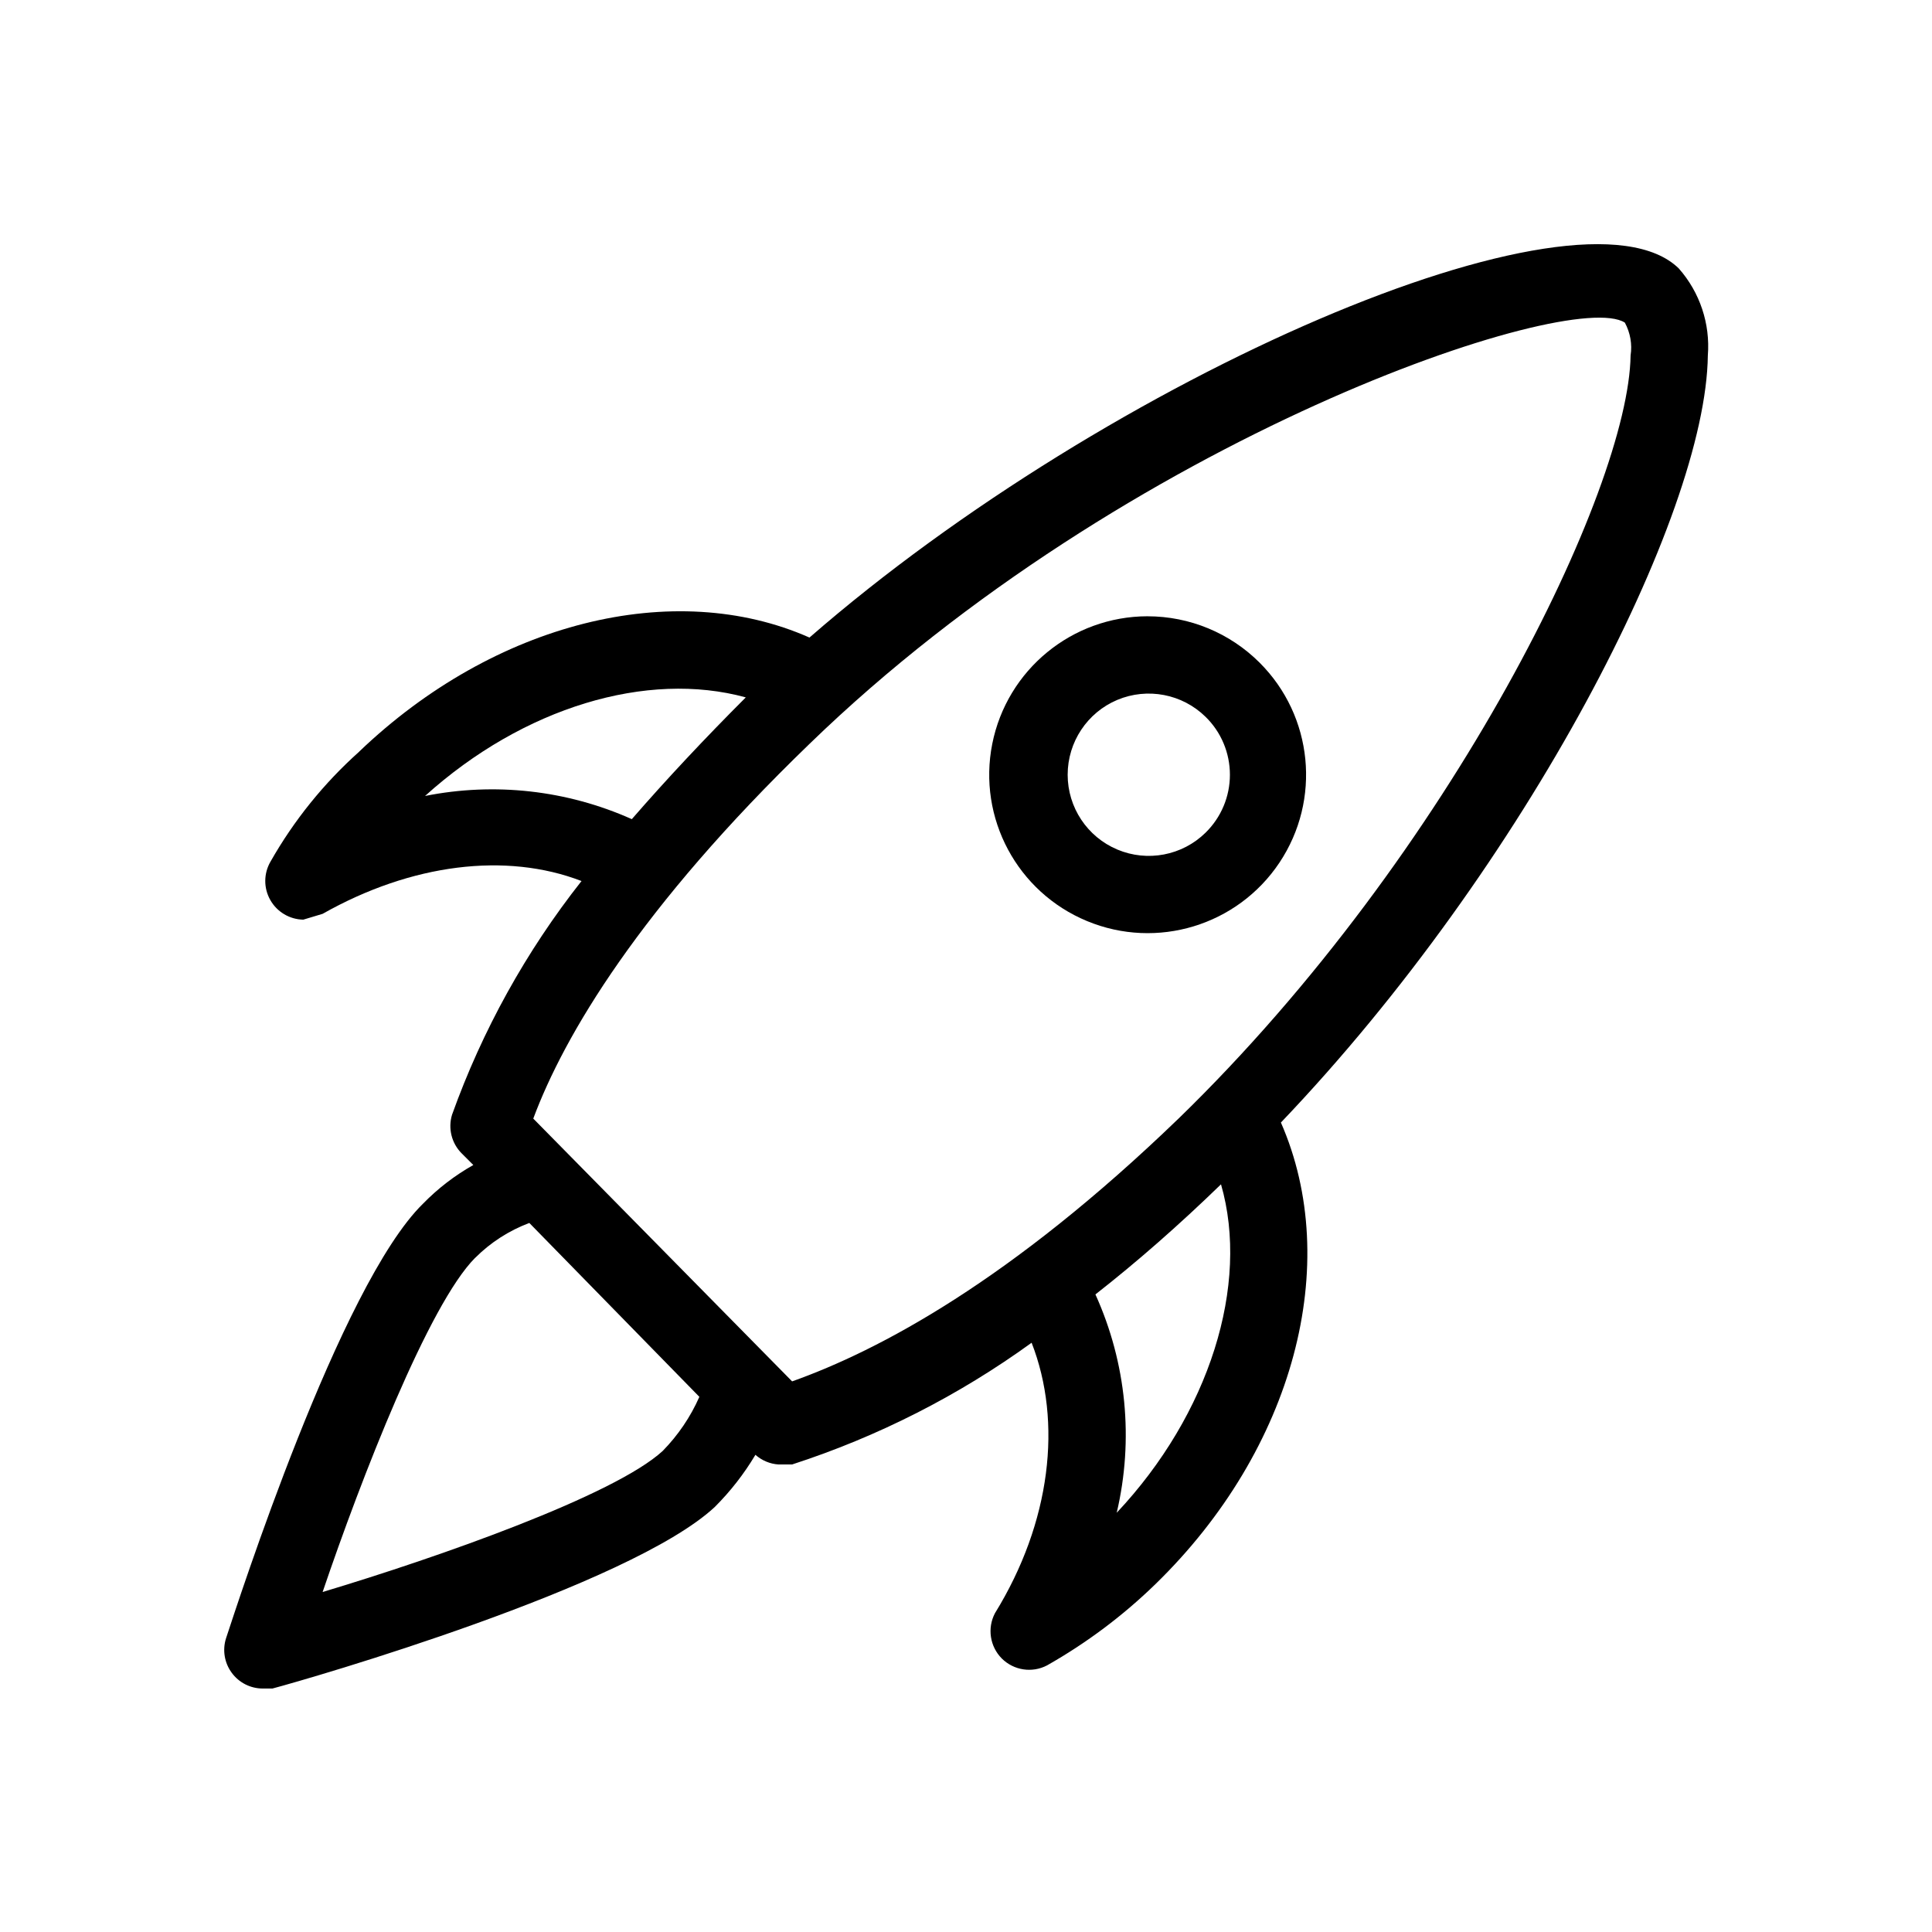 <?xml version="1.0" encoding="UTF-8"?>
<svg width="100pt" height="100pt" version="1.1" viewBox="0 0 100 100" xmlns="http://www.w3.org/2000/svg">
 <g>
  <path d="m86.898 13.898c-5.102-5-29.5 5.602-45 19.102-7-3.102-16.301-0.801-23.301 5.898h0.004c-1.836 1.641-3.387 3.562-4.602 5.703-0.355 0.613-0.359 1.367-0.008 1.984 0.348 0.617 1 1.004 1.707 1.016l1-0.301c4.602-2.602 9.5-3.199 13.398-1.699h0.004c-2.875 3.644-5.137 7.731-6.703 12.098-0.215 0.707-0.023 1.477 0.5 2l0.602 0.602c-0.957 0.539-1.832 1.211-2.602 2-4.297 4.199-9.598 20.699-10.199 22.5-0.191 0.605-0.082 1.266 0.293 1.777 0.375 0.516 0.973 0.82 1.609 0.82h0.5c1.898-0.5 18.5-5.301 22.898-9.398 0.809-0.809 1.516-1.715 2.102-2.699 0.332 0.293 0.754 0.473 1.199 0.5h0.699c4.438-1.438 8.621-3.566 12.398-6.301 1.602 4.102 1 9.301-1.898 14-0.406 0.773-0.262 1.723 0.355 2.344 0.621 0.617 1.57 0.762 2.344 0.355 2.039-1.156 3.922-2.566 5.602-4.199 7.199-7 9.699-16.602 6.5-23.898 12.699-13.301 22-31.402 22.098-39.703 0.129-1.641-0.41-3.262-1.5-4.5zm-64.898 27.301c5.102-4.602 11.5-6.5 16.602-5.102-2.133 2.133-4.102 4.234-5.898 6.301h-0.004c-3.356-1.5-7.094-1.918-10.699-1.199zm12.301 33.902c-2.5 2.301-11.602 5.5-17.602 7.301 2-5.898 5.5-14.898 7.898-17.301h0.004c0.793-0.793 1.746-1.406 2.797-1.801l8.801 9c-0.457 1.039-1.102 1.988-1.898 2.801zm23.5 3.199c0.891-3.785 0.504-7.758-1.102-11.301 2.133-1.668 4.301-3.566 6.5-5.699 1.5 5.199-0.598 11.898-5.398 17zm3.199-20.402c-8.699 8.398-15.5 12-20 13.602l-13.398-13.602c1.602-4.301 5.5-10.898 14.301-19.398 16.398-15.898 39.398-23.602 42.199-21.801 0.281 0.52 0.387 1.117 0.297 1.699-0.098 6.902-9.199 25.703-23.398 39.5z"/>
  <path d="m59.398 31.898c-3.91 0.004-7.277 2.769-8.039 6.606-0.762 3.836 1.293 7.676 4.91 9.172 3.613 1.496 7.781 0.23 9.953-3.023s1.746-7.586-1.023-10.352c-1.539-1.539-3.625-2.402-5.801-2.402zm3 11.199v0.004c-1.207 1.184-3.008 1.527-4.566 0.871-1.559-0.656-2.57-2.184-2.57-3.871 0-1.691 1.012-3.219 2.57-3.875 1.559-0.652 3.359-0.309 4.566 0.875 0.809 0.789 1.262 1.871 1.262 3 0 1.129-0.453 2.207-1.262 3z"/>
 </g>
</svg>
